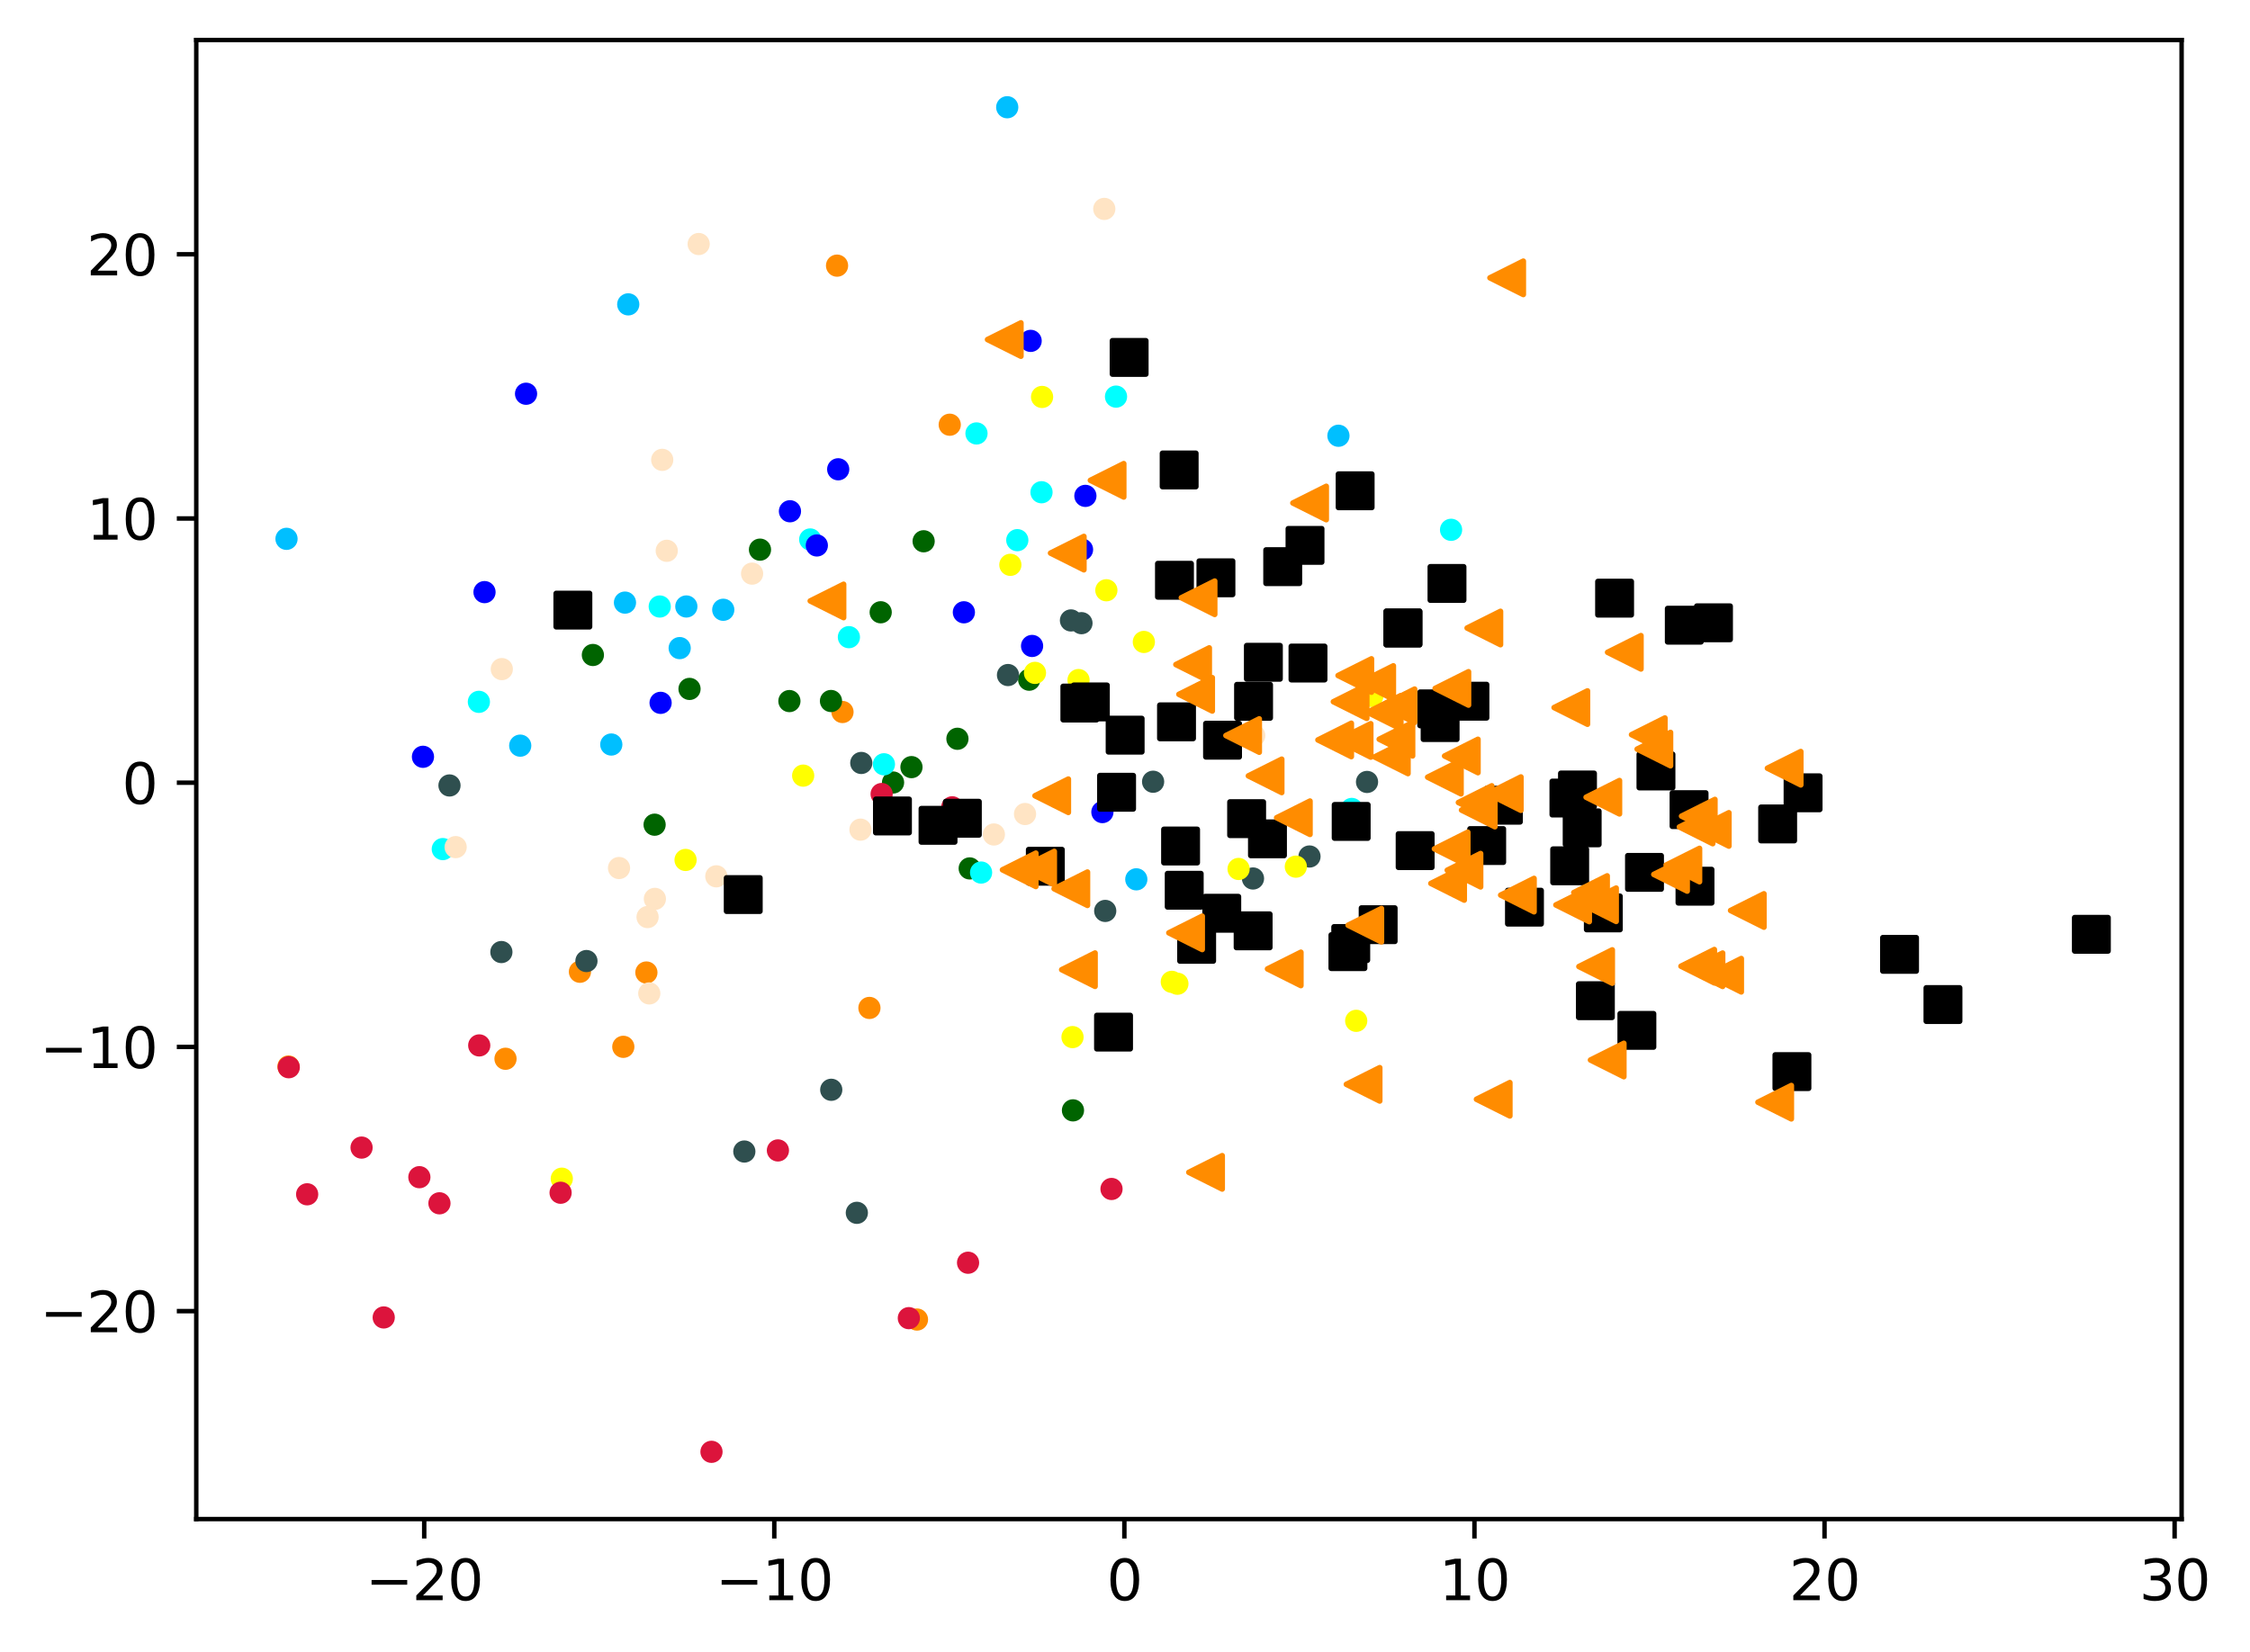 <?xml version="1.0" encoding="utf-8" standalone="no"?>
<!DOCTYPE svg PUBLIC "-//W3C//DTD SVG 1.1//EN"
  "http://www.w3.org/Graphics/SVG/1.1/DTD/svg11.dtd">
<svg xmlns:xlink="http://www.w3.org/1999/xlink" width="404.728pt" height="297.19pt" viewBox="0 0 404.728 297.19" xmlns="http://www.w3.org/2000/svg" version="1.1">
 <defs>
  <style type="text/css">*{stroke-linejoin: round; stroke-linecap: butt}</style>
 </defs>
 <g id="figure_1">
  <g id="patch_1">
   <path d="M 0 297.19 
L 404.728 297.19 
L 404.728 0 
L 0 0 
z
" style="fill: #ffffff"/>
  </g>
  <g id="axes_1">
   <g id="patch_2">
    <path d="M 35.305 273.312 
L 392.425 273.312 
L 392.425 7.2 
L 35.305 7.2 
z
" style="fill: #ffffff"/>
   </g>
   <g id="PathCollection_1">
    <defs>
     <path id="m17f681b0d2" d="M 0 1.5 
C 0.398 1.5 0.779 1.342 1.061 1.061 
C 1.342 0.779 1.5 0.398 1.5 0 
C 1.5 -0.398 1.342 -0.779 1.061 -1.061 
C 0.779 -1.342 0.398 -1.5 0 -1.5 
C -0.398 -1.5 -0.779 -1.342 -1.061 -1.061 
C -1.342 -0.779 -1.5 -0.398 -1.5 0 
C -1.5 0.398 -1.342 0.779 -1.061 1.061 
C -0.779 1.342 -0.398 1.5 0 1.5 
z
" style="stroke: #ff8c00"/>
    </defs>
    <g clip-path="url(#pf23bc4c2db)">
     <use xlink:href="#m17f681b0d2" x="164.945" y="237.415" style="fill: #ff8c00; stroke: #ff8c00"/>
     <use xlink:href="#m17f681b0d2" x="151.546" y="128.105" style="fill: #ff8c00; stroke: #ff8c00"/>
     <use xlink:href="#m17f681b0d2" x="116.272" y="174.977" style="fill: #ff8c00; stroke: #ff8c00"/>
     <use xlink:href="#m17f681b0d2" x="104.319" y="174.842" style="fill: #ff8c00; stroke: #ff8c00"/>
     <use xlink:href="#m17f681b0d2" x="156.391" y="181.35" style="fill: #ff8c00; stroke: #ff8c00"/>
     <use xlink:href="#m17f681b0d2" x="51.887" y="191.895" style="fill: #ff8c00; stroke: #ff8c00"/>
     <use xlink:href="#m17f681b0d2" x="112.12" y="188.348" style="fill: #ff8c00; stroke: #ff8c00"/>
     <use xlink:href="#m17f681b0d2" x="170.837" y="76.417" style="fill: #ff8c00; stroke: #ff8c00"/>
     <use xlink:href="#m17f681b0d2" x="90.93" y="190.498" style="fill: #ff8c00; stroke: #ff8c00"/>
     <use xlink:href="#m17f681b0d2" x="150.567" y="47.795" style="fill: #ff8c00; stroke: #ff8c00"/>
    </g>
   </g>
   <g id="PathCollection_2">
    <defs>
     <path id="mf41be2421a" d="M 0 1.5 
C 0.398 1.5 0.779 1.342 1.061 1.061 
C 1.342 0.779 1.5 0.398 1.5 0 
C 1.5 -0.398 1.342 -0.779 1.061 -1.061 
C 0.779 -1.342 0.398 -1.5 0 -1.5 
C -0.398 -1.5 -0.779 -1.342 -1.061 -1.061 
C -1.342 -0.779 -1.5 -0.398 -1.5 0 
C -1.5 0.398 -1.342 0.779 -1.061 1.061 
C -0.779 1.342 -0.398 1.5 0 1.5 
z
" style="stroke: #006400"/>
    </defs>
    <g clip-path="url(#pf23bc4c2db)">
     <use xlink:href="#mf41be2421a" x="124.03" y="123.951" style="fill: #006400; stroke: #006400"/>
     <use xlink:href="#mf41be2421a" x="117.75" y="148.381" style="fill: #006400; stroke: #006400"/>
     <use xlink:href="#mf41be2421a" x="188.477" y="154.454" style="fill: #006400; stroke: #006400"/>
     <use xlink:href="#mf41be2421a" x="193.005" y="199.779" style="fill: #006400; stroke: #006400"/>
     <use xlink:href="#mf41be2421a" x="174.43" y="156.248" style="fill: #006400; stroke: #006400"/>
     <use xlink:href="#mf41be2421a" x="149.477" y="126.126" style="fill: #006400; stroke: #006400"/>
     <use xlink:href="#mf41be2421a" x="160.641" y="140.791" style="fill: #006400; stroke: #006400"/>
     <use xlink:href="#mf41be2421a" x="166.143" y="97.387" style="fill: #006400; stroke: #006400"/>
     <use xlink:href="#mf41be2421a" x="163.954" y="138.023" style="fill: #006400; stroke: #006400"/>
     <use xlink:href="#mf41be2421a" x="136.706" y="98.894" style="fill: #006400; stroke: #006400"/>
     <use xlink:href="#mf41be2421a" x="185.127" y="122.293" style="fill: #006400; stroke: #006400"/>
     <use xlink:href="#mf41be2421a" x="141.997" y="126.139" style="fill: #006400; stroke: #006400"/>
     <use xlink:href="#mf41be2421a" x="172.221" y="132.922" style="fill: #006400; stroke: #006400"/>
     <use xlink:href="#mf41be2421a" x="106.648" y="117.847" style="fill: #006400; stroke: #006400"/>
     <use xlink:href="#mf41be2421a" x="158.419" y="110.161" style="fill: #006400; stroke: #006400"/>
    </g>
   </g>
   <g id="PathCollection_3">
    <defs>
     <path id="m9c2736afeb" d="M 0 1.5 
C 0.398 1.5 0.779 1.342 1.061 1.061 
C 1.342 0.779 1.5 0.398 1.5 0 
C 1.5 -0.398 1.342 -0.779 1.061 -1.061 
C 0.779 -1.342 0.398 -1.5 0 -1.5 
C -0.398 -1.5 -0.779 -1.342 -1.061 -1.061 
C -1.342 -0.779 -1.5 -0.398 -1.5 0 
C -1.5 0.398 -1.342 0.779 -1.061 1.061 
C -0.779 1.342 -0.398 1.5 0 1.5 
z
" style="stroke: #2f4f4f"/>
    </defs>
    <g clip-path="url(#pf23bc4c2db)">
     <use xlink:href="#m9c2736afeb" x="192.644" y="111.629" style="fill: #2f4f4f; stroke: #2f4f4f"/>
     <use xlink:href="#m9c2736afeb" x="105.488" y="172.914" style="fill: #2f4f4f; stroke: #2f4f4f"/>
     <use xlink:href="#m9c2736afeb" x="80.853" y="141.323" style="fill: #2f4f4f; stroke: #2f4f4f"/>
     <use xlink:href="#m9c2736afeb" x="217.922" y="102.775" style="fill: #2f4f4f; stroke: #2f4f4f"/>
     <use xlink:href="#m9c2736afeb" x="207.42" y="140.652" style="fill: #2f4f4f; stroke: #2f4f4f"/>
     <use xlink:href="#m9c2736afeb" x="225.386" y="158.061" style="fill: #2f4f4f; stroke: #2f4f4f"/>
     <use xlink:href="#m9c2736afeb" x="212.778" y="131.062" style="fill: #2f4f4f; stroke: #2f4f4f"/>
     <use xlink:href="#m9c2736afeb" x="181.317" y="121.456" style="fill: #2f4f4f; stroke: #2f4f4f"/>
     <use xlink:href="#m9c2736afeb" x="235.551" y="154.104" style="fill: #2f4f4f; stroke: #2f4f4f"/>
     <use xlink:href="#m9c2736afeb" x="154.927" y="137.273" style="fill: #2f4f4f; stroke: #2f4f4f"/>
     <use xlink:href="#m9c2736afeb" x="90.187" y="171.295" style="fill: #2f4f4f; stroke: #2f4f4f"/>
     <use xlink:href="#m9c2736afeb" x="133.889" y="207.185" style="fill: #2f4f4f; stroke: #2f4f4f"/>
     <use xlink:href="#m9c2736afeb" x="194.533" y="112.122" style="fill: #2f4f4f; stroke: #2f4f4f"/>
     <use xlink:href="#m9c2736afeb" x="154.128" y="218.214" style="fill: #2f4f4f; stroke: #2f4f4f"/>
     <use xlink:href="#m9c2736afeb" x="198.805" y="163.896" style="fill: #2f4f4f; stroke: #2f4f4f"/>
     <use xlink:href="#m9c2736afeb" x="159.354" y="146.258" style="fill: #2f4f4f; stroke: #2f4f4f"/>
     <use xlink:href="#m9c2736afeb" x="149.524" y="196.077" style="fill: #2f4f4f; stroke: #2f4f4f"/>
     <use xlink:href="#m9c2736afeb" x="245.9" y="140.689" style="fill: #2f4f4f; stroke: #2f4f4f"/>
    </g>
   </g>
   <g id="PathCollection_4">
    <defs>
     <path id="m1077d7a49b" d="M 0 1.5 
C 0.398 1.5 0.779 1.342 1.061 1.061 
C 1.342 0.779 1.5 0.398 1.5 0 
C 1.5 -0.398 1.342 -0.779 1.061 -1.061 
C 0.779 -1.342 0.398 -1.5 0 -1.5 
C -0.398 -1.5 -0.779 -1.342 -1.061 -1.061 
C -1.342 -0.779 -1.5 -0.398 -1.5 0 
C -1.5 0.398 -1.342 0.779 -1.061 1.061 
C -0.779 1.342 -0.398 1.5 0 1.5 
z
" style="stroke: #00bfff"/>
    </defs>
    <g clip-path="url(#pf23bc4c2db)">
     <use xlink:href="#m1077d7a49b" x="123.458" y="109.119" style="fill: #00bfff; stroke: #00bfff"/>
     <use xlink:href="#m1077d7a49b" x="240.757" y="78.401" style="fill: #00bfff; stroke: #00bfff"/>
     <use xlink:href="#m1077d7a49b" x="130.099" y="109.712" style="fill: #00bfff; stroke: #00bfff"/>
     <use xlink:href="#m1077d7a49b" x="112.419" y="108.422" style="fill: #00bfff; stroke: #00bfff"/>
     <use xlink:href="#m1077d7a49b" x="113.008" y="54.761" style="fill: #00bfff; stroke: #00bfff"/>
     <use xlink:href="#m1077d7a49b" x="122.26" y="116.609" style="fill: #00bfff; stroke: #00bfff"/>
     <use xlink:href="#m1077d7a49b" x="204.398" y="158.21" style="fill: #00bfff; stroke: #00bfff"/>
     <use xlink:href="#m1077d7a49b" x="212.715" y="152.329" style="fill: #00bfff; stroke: #00bfff"/>
     <use xlink:href="#m1077d7a49b" x="181.179" y="19.296" style="fill: #00bfff; stroke: #00bfff"/>
     <use xlink:href="#m1077d7a49b" x="93.577" y="134.16" style="fill: #00bfff; stroke: #00bfff"/>
     <use xlink:href="#m1077d7a49b" x="109.959" y="133.957" style="fill: #00bfff; stroke: #00bfff"/>
     <use xlink:href="#m1077d7a49b" x="51.537" y="96.949" style="fill: #00bfff; stroke: #00bfff"/>
    </g>
   </g>
   <g id="PathCollection_5">
    <defs>
     <path id="mec317801ac" d="M 0 1.5 
C 0.398 1.5 0.779 1.342 1.061 1.061 
C 1.342 0.779 1.5 0.398 1.5 0 
C 1.5 -0.398 1.342 -0.779 1.061 -1.061 
C 0.779 -1.342 0.398 -1.5 0 -1.5 
C -0.398 -1.5 -0.779 -1.342 -1.061 -1.061 
C -1.342 -0.779 -1.5 -0.398 -1.5 0 
C -1.5 0.398 -1.342 0.779 -1.061 1.061 
C -0.779 1.342 -0.398 1.5 0 1.5 
z
" style="stroke: #ffff00"/>
    </defs>
    <g clip-path="url(#pf23bc4c2db)">
     <use xlink:href="#mec317801ac" x="211.79" y="176.995" style="fill: #ffff00; stroke: #ffff00"/>
     <use xlink:href="#mec317801ac" x="186.17" y="121.066" style="fill: #ffff00; stroke: #ffff00"/>
     <use xlink:href="#mec317801ac" x="187.448" y="71.419" style="fill: #ffff00; stroke: #ffff00"/>
     <use xlink:href="#mec317801ac" x="210.782" y="176.656" style="fill: #ffff00; stroke: #ffff00"/>
     <use xlink:href="#mec317801ac" x="181.742" y="101.626" style="fill: #ffff00; stroke: #ffff00"/>
     <use xlink:href="#mec317801ac" x="144.473" y="139.553" style="fill: #ffff00; stroke: #ffff00"/>
     <use xlink:href="#mec317801ac" x="194.006" y="122.358" style="fill: #ffff00; stroke: #ffff00"/>
     <use xlink:href="#mec317801ac" x="123.319" y="154.725" style="fill: #ffff00; stroke: #ffff00"/>
     <use xlink:href="#mec317801ac" x="246.857" y="125.226" style="fill: #ffff00; stroke: #ffff00"/>
     <use xlink:href="#mec317801ac" x="233.095" y="155.931" style="fill: #ffff00; stroke: #ffff00"/>
     <use xlink:href="#mec317801ac" x="243.954" y="183.67" style="fill: #ffff00; stroke: #ffff00"/>
     <use xlink:href="#mec317801ac" x="101.055" y="212.072" style="fill: #ffff00; stroke: #ffff00"/>
     <use xlink:href="#mec317801ac" x="222.795" y="156.346" style="fill: #ffff00; stroke: #ffff00"/>
     <use xlink:href="#mec317801ac" x="199.012" y="106.202" style="fill: #ffff00; stroke: #ffff00"/>
     <use xlink:href="#mec317801ac" x="192.923" y="186.598" style="fill: #ffff00; stroke: #ffff00"/>
     <use xlink:href="#mec317801ac" x="205.755" y="115.501" style="fill: #ffff00; stroke: #ffff00"/>
    </g>
   </g>
   <g id="PathCollection_6">
    <defs>
     <path id="m2c072f5071" d="M 0 1.5 
C 0.398 1.5 0.779 1.342 1.061 1.061 
C 1.342 0.779 1.5 0.398 1.5 0 
C 1.5 -0.398 1.342 -0.779 1.061 -1.061 
C 0.779 -1.342 0.398 -1.5 0 -1.5 
C -0.398 -1.5 -0.779 -1.342 -1.061 -1.061 
C -1.342 -0.779 -1.5 -0.398 -1.5 0 
C -1.5 0.398 -1.342 0.779 -1.061 1.061 
C -0.779 1.342 -0.398 1.5 0 1.5 
z
" style="stroke: #00ffff"/>
    </defs>
    <g clip-path="url(#pf23bc4c2db)">
     <use xlink:href="#m2c072f5071" x="158.999" y="137.511" style="fill: #00ffff; stroke: #00ffff"/>
     <use xlink:href="#m2c072f5071" x="152.699" y="114.639" style="fill: #00ffff; stroke: #00ffff"/>
     <use xlink:href="#m2c072f5071" x="182.991" y="97.187" style="fill: #00ffff; stroke: #00ffff"/>
     <use xlink:href="#m2c072f5071" x="243.149" y="145.546" style="fill: #00ffff; stroke: #00ffff"/>
     <use xlink:href="#m2c072f5071" x="200.748" y="71.359" style="fill: #00ffff; stroke: #00ffff"/>
     <use xlink:href="#m2c072f5071" x="261.016" y="95.325" style="fill: #00ffff; stroke: #00ffff"/>
     <use xlink:href="#m2c072f5071" x="175.65" y="77.986" style="fill: #00ffff; stroke: #00ffff"/>
     <use xlink:href="#m2c072f5071" x="118.673" y="109.125" style="fill: #00ffff; stroke: #00ffff"/>
     <use xlink:href="#m2c072f5071" x="86.141" y="126.278" style="fill: #00ffff; stroke: #00ffff"/>
     <use xlink:href="#m2c072f5071" x="145.74" y="97.063" style="fill: #00ffff; stroke: #00ffff"/>
     <use xlink:href="#m2c072f5071" x="79.651" y="152.771" style="fill: #00ffff; stroke: #00ffff"/>
     <use xlink:href="#m2c072f5071" x="187.345" y="88.566" style="fill: #00ffff; stroke: #00ffff"/>
     <use xlink:href="#m2c072f5071" x="176.475" y="156.99" style="fill: #00ffff; stroke: #00ffff"/>
    </g>
   </g>
   <g id="PathCollection_7">
    <defs>
     <path id="m5f2d66d6b1" d="M 0 1.5 
C 0.398 1.5 0.779 1.342 1.061 1.061 
C 1.342 0.779 1.5 0.398 1.5 0 
C 1.5 -0.398 1.342 -0.779 1.061 -1.061 
C 0.779 -1.342 0.398 -1.5 0 -1.5 
C -0.398 -1.5 -0.779 -1.342 -1.061 -1.061 
C -1.342 -0.779 -1.5 -0.398 -1.5 0 
C -1.5 0.398 -1.342 0.779 -1.061 1.061 
C -0.779 1.342 -0.398 1.5 0 1.5 
z
" style="stroke: #0000ff"/>
    </defs>
    <g clip-path="url(#pf23bc4c2db)">
     <use xlink:href="#m5f2d66d6b1" x="195.238" y="89.22" style="fill: #0000ff; stroke: #0000ff"/>
     <use xlink:href="#m5f2d66d6b1" x="118.828" y="126.457" style="fill: #0000ff; stroke: #0000ff"/>
     <use xlink:href="#m5f2d66d6b1" x="142.096" y="91.988" style="fill: #0000ff; stroke: #0000ff"/>
     <use xlink:href="#m5f2d66d6b1" x="185.391" y="61.332" style="fill: #0000ff; stroke: #0000ff"/>
     <use xlink:href="#m5f2d66d6b1" x="76.082" y="136.165" style="fill: #0000ff; stroke: #0000ff"/>
     <use xlink:href="#m5f2d66d6b1" x="194.635" y="98.884" style="fill: #0000ff; stroke: #0000ff"/>
     <use xlink:href="#m5f2d66d6b1" x="198.297" y="146.113" style="fill: #0000ff; stroke: #0000ff"/>
     <use xlink:href="#m5f2d66d6b1" x="87.154" y="106.536" style="fill: #0000ff; stroke: #0000ff"/>
     <use xlink:href="#m5f2d66d6b1" x="146.931" y="98.139" style="fill: #0000ff; stroke: #0000ff"/>
     <use xlink:href="#m5f2d66d6b1" x="173.381" y="110.165" style="fill: #0000ff; stroke: #0000ff"/>
     <use xlink:href="#m5f2d66d6b1" x="150.775" y="84.435" style="fill: #0000ff; stroke: #0000ff"/>
     <use xlink:href="#m5f2d66d6b1" x="94.626" y="70.844" style="fill: #0000ff; stroke: #0000ff"/>
     <use xlink:href="#m5f2d66d6b1" x="185.649" y="116.223" style="fill: #0000ff; stroke: #0000ff"/>
    </g>
   </g>
   <g id="PathCollection_8">
    <defs>
     <path id="med001983d7" d="M 0 1.5 
C 0.398 1.5 0.779 1.342 1.061 1.061 
C 1.342 0.779 1.5 0.398 1.5 0 
C 1.5 -0.398 1.342 -0.779 1.061 -1.061 
C 0.779 -1.342 0.398 -1.5 0 -1.5 
C -0.398 -1.5 -0.779 -1.342 -1.061 -1.061 
C -1.342 -0.779 -1.5 -0.398 -1.5 0 
C -1.5 0.398 -1.342 0.779 -1.061 1.061 
C -0.779 1.342 -0.398 1.5 0 1.5 
z
" style="stroke: #dc143c"/>
    </defs>
    <g clip-path="url(#pf23bc4c2db)">
     <use xlink:href="#med001983d7" x="86.203" y="188.094" style="fill: #dc143c; stroke: #dc143c"/>
     <use xlink:href="#med001983d7" x="163.48" y="237.165" style="fill: #dc143c; stroke: #dc143c"/>
     <use xlink:href="#med001983d7" x="75.435" y="211.802" style="fill: #dc143c; stroke: #dc143c"/>
     <use xlink:href="#med001983d7" x="139.931" y="206.988" style="fill: #dc143c; stroke: #dc143c"/>
     <use xlink:href="#med001983d7" x="65.039" y="206.477" style="fill: #dc143c; stroke: #dc143c"/>
     <use xlink:href="#med001983d7" x="69.023" y="237.038" style="fill: #dc143c; stroke: #dc143c"/>
     <use xlink:href="#med001983d7" x="171.287" y="145.252" style="fill: #dc143c; stroke: #dc143c"/>
     <use xlink:href="#med001983d7" x="55.25" y="214.881" style="fill: #dc143c; stroke: #dc143c"/>
     <use xlink:href="#med001983d7" x="174.133" y="227.194" style="fill: #dc143c; stroke: #dc143c"/>
     <use xlink:href="#med001983d7" x="127.982" y="261.216" style="fill: #dc143c; stroke: #dc143c"/>
     <use xlink:href="#med001983d7" x="51.943" y="192.02" style="fill: #dc143c; stroke: #dc143c"/>
     <use xlink:href="#med001983d7" x="158.588" y="142.863" style="fill: #dc143c; stroke: #dc143c"/>
     <use xlink:href="#med001983d7" x="79.048" y="216.501" style="fill: #dc143c; stroke: #dc143c"/>
     <use xlink:href="#med001983d7" x="199.937" y="213.923" style="fill: #dc143c; stroke: #dc143c"/>
     <use xlink:href="#med001983d7" x="100.839" y="214.601" style="fill: #dc143c; stroke: #dc143c"/>
    </g>
   </g>
   <g id="PathCollection_9">
    <defs>
     <path id="m8aa6c97546" d="M 0 1.5 
C 0.398 1.5 0.779 1.342 1.061 1.061 
C 1.342 0.779 1.5 0.398 1.5 0 
C 1.5 -0.398 1.342 -0.779 1.061 -1.061 
C 0.779 -1.342 0.398 -1.5 0 -1.5 
C -0.398 -1.5 -0.779 -1.342 -1.061 -1.061 
C -1.342 -0.779 -1.5 -0.398 -1.5 0 
C -1.5 0.398 -1.342 0.779 -1.061 1.061 
C -0.779 1.342 -0.398 1.5 0 1.5 
z
" style="stroke: #ffe4c4"/>
    </defs>
    <g clip-path="url(#pf23bc4c2db)">
     <use xlink:href="#m8aa6c97546" x="154.779" y="149.271" style="fill: #ffe4c4; stroke: #ffe4c4"/>
     <use xlink:href="#m8aa6c97546" x="225.61" y="132.34" style="fill: #ffe4c4; stroke: #ffe4c4"/>
     <use xlink:href="#m8aa6c97546" x="198.637" y="37.587" style="fill: #ffe4c4; stroke: #ffe4c4"/>
     <use xlink:href="#m8aa6c97546" x="90.263" y="120.385" style="fill: #ffe4c4; stroke: #ffe4c4"/>
     <use xlink:href="#m8aa6c97546" x="184.382" y="146.46" style="fill: #ffe4c4; stroke: #ffe4c4"/>
     <use xlink:href="#m8aa6c97546" x="135.284" y="103.208" style="fill: #ffe4c4; stroke: #ffe4c4"/>
     <use xlink:href="#m8aa6c97546" x="119.932" y="99.101" style="fill: #ffe4c4; stroke: #ffe4c4"/>
     <use xlink:href="#m8aa6c97546" x="116.483" y="165.001" style="fill: #ffe4c4; stroke: #ffe4c4"/>
     <use xlink:href="#m8aa6c97546" x="128.849" y="157.669" style="fill: #ffe4c4; stroke: #ffe4c4"/>
     <use xlink:href="#m8aa6c97546" x="111.35" y="156.176" style="fill: #ffe4c4; stroke: #ffe4c4"/>
     <use xlink:href="#m8aa6c97546" x="178.777" y="150.142" style="fill: #ffe4c4; stroke: #ffe4c4"/>
     <use xlink:href="#m8aa6c97546" x="117.799" y="161.73" style="fill: #ffe4c4; stroke: #ffe4c4"/>
     <use xlink:href="#m8aa6c97546" x="81.961" y="152.417" style="fill: #ffe4c4; stroke: #ffe4c4"/>
     <use xlink:href="#m8aa6c97546" x="125.677" y="43.906" style="fill: #ffe4c4; stroke: #ffe4c4"/>
     <use xlink:href="#m8aa6c97546" x="116.791" y="178.737" style="fill: #ffe4c4; stroke: #ffe4c4"/>
     <use xlink:href="#m8aa6c97546" x="119.119" y="82.737" style="fill: #ffe4c4; stroke: #ffe4c4"/>
    </g>
   </g>
   <g id="PathCollection_10">
    <defs>
     <path id="mfac49daa71" d="M -3 3 
L 3 3 
L 3 -3 
L -3 -3 
z
" style="stroke: #000000"/>
    </defs>
    <g clip-path="url(#pf23bc4c2db)">
     <use xlink:href="#mfac49daa71" x="258.435" y="127.542" style="stroke: #000000"/>
     <use xlink:href="#mfac49daa71" x="264.41" y="126.161" style="stroke: #000000"/>
     <use xlink:href="#mfac49daa71" x="324.335" y="142.644" style="stroke: #000000"/>
     <use xlink:href="#mfac49daa71" x="230.734" y="101.955" style="stroke: #000000"/>
     <use xlink:href="#mfac49daa71" x="252.356" y="112.991" style="stroke: #000000"/>
     <use xlink:href="#mfac49daa71" x="294.441" y="185.387" style="stroke: #000000"/>
     <use xlink:href="#mfac49daa71" x="283.757" y="142.136" style="stroke: #000000"/>
     <use xlink:href="#mfac49daa71" x="341.688" y="171.708" style="stroke: #000000"/>
     <use xlink:href="#mfac49daa71" x="133.693" y="160.951" style="stroke: #000000"/>
     <use xlink:href="#mfac49daa71" x="212.106" y="84.554" style="stroke: #000000"/>
     <use xlink:href="#mfac49daa71" x="270.43" y="144.876" style="stroke: #000000"/>
     <use xlink:href="#mfac49daa71" x="304.894" y="159.444" style="stroke: #000000"/>
     <use xlink:href="#mfac49daa71" x="252.356" y="112.991" style="stroke: #000000"/>
     <use xlink:href="#mfac49daa71" x="160.532" y="146.811" style="stroke: #000000"/>
     <use xlink:href="#mfac49daa71" x="284.599" y="148.945" style="stroke: #000000"/>
     <use xlink:href="#mfac49daa71" x="274.219" y="163.22" style="stroke: #000000"/>
     <use xlink:href="#mfac49daa71" x="212.362" y="152.218" style="stroke: #000000"/>
     <use xlink:href="#mfac49daa71" x="194.244" y="126.495" style="stroke: #000000"/>
     <use xlink:href="#mfac49daa71" x="259.048" y="130.009" style="stroke: #000000"/>
     <use xlink:href="#mfac49daa71" x="295.811" y="156.957" style="stroke: #000000"/>
     <use xlink:href="#mfac49daa71" x="290.432" y="107.623" style="stroke: #000000"/>
     <use xlink:href="#mfac49daa71" x="219.77" y="164.317" style="stroke: #000000"/>
     <use xlink:href="#mfac49daa71" x="247.901" y="166.371" style="stroke: #000000"/>
     <use xlink:href="#mfac49daa71" x="227.255" y="119.16" style="stroke: #000000"/>
     <use xlink:href="#mfac49daa71" x="211.262" y="104.4" style="stroke: #000000"/>
     <use xlink:href="#mfac49daa71" x="260.283" y="104.979" style="stroke: #000000"/>
     <use xlink:href="#mfac49daa71" x="267.422" y="152.134" style="stroke: #000000"/>
     <use xlink:href="#mfac49daa71" x="224.242" y="147.294" style="stroke: #000000"/>
     <use xlink:href="#mfac49daa71" x="243.049" y="147.793" style="stroke: #000000"/>
     <use xlink:href="#mfac49daa71" x="376.192" y="168.102" style="stroke: #000000"/>
     <use xlink:href="#mfac49daa71" x="243.761" y="88.303" style="stroke: #000000"/>
     <use xlink:href="#mfac49daa71" x="200.302" y="185.699" style="stroke: #000000"/>
     <use xlink:href="#mfac49daa71" x="213.016" y="160.176" style="stroke: #000000"/>
     <use xlink:href="#mfac49daa71" x="196.133" y="126.294" style="stroke: #000000"/>
     <use xlink:href="#mfac49daa71" x="227.991" y="150.927" style="stroke: #000000"/>
     <use xlink:href="#mfac49daa71" x="303.827" y="145.669" style="stroke: #000000"/>
     <use xlink:href="#mfac49daa71" x="235.279" y="119.295" style="stroke: #000000"/>
     <use xlink:href="#mfac49daa71" x="219.91" y="133.178" style="stroke: #000000"/>
     <use xlink:href="#mfac49daa71" x="200.849" y="142.545" style="stroke: #000000"/>
     <use xlink:href="#mfac49daa71" x="297.871" y="138.713" style="stroke: #000000"/>
     <use xlink:href="#mfac49daa71" x="203.107" y="64.308" style="stroke: #000000"/>
     <use xlink:href="#mfac49daa71" x="168.732" y="148.493" style="stroke: #000000"/>
     <use xlink:href="#mfac49daa71" x="349.498" y="180.739" style="stroke: #000000"/>
     <use xlink:href="#mfac49daa71" x="225.49" y="126.182" style="stroke: #000000"/>
     <use xlink:href="#mfac49daa71" x="308.219" y="112.056" style="stroke: #000000"/>
     <use xlink:href="#mfac49daa71" x="254.555" y="153.045" style="stroke: #000000"/>
     <use xlink:href="#mfac49daa71" x="103.047" y="109.771" style="stroke: #000000"/>
     <use xlink:href="#mfac49daa71" x="211.631" y="129.873" style="stroke: #000000"/>
     <use xlink:href="#mfac49daa71" x="319.763" y="148.246" style="stroke: #000000"/>
     <use xlink:href="#mfac49daa71" x="202.39" y="132.273" style="stroke: #000000"/>
     <use xlink:href="#mfac49daa71" x="215.25" y="169.908" style="stroke: #000000"/>
     <use xlink:href="#mfac49daa71" x="218.72" y="103.958" style="stroke: #000000"/>
     <use xlink:href="#mfac49daa71" x="173.106" y="147.221" style="stroke: #000000"/>
     <use xlink:href="#mfac49daa71" x="225.412" y="167.479" style="stroke: #000000"/>
     <use xlink:href="#mfac49daa71" x="302.971" y="112.485" style="stroke: #000000"/>
     <use xlink:href="#mfac49daa71" x="242.463" y="171.219" style="stroke: #000000"/>
     <use xlink:href="#mfac49daa71" x="234.745" y="98.126" style="stroke: #000000"/>
     <use xlink:href="#mfac49daa71" x="282.218" y="143.589" style="stroke: #000000"/>
     <use xlink:href="#mfac49daa71" x="286.974" y="180.053" style="stroke: #000000"/>
     <use xlink:href="#mfac49daa71" x="322.329" y="192.807" style="stroke: #000000"/>
     <use xlink:href="#mfac49daa71" x="188.034" y="155.858" style="stroke: #000000"/>
     <use xlink:href="#mfac49daa71" x="282.352" y="155.779" style="stroke: #000000"/>
     <use xlink:href="#mfac49daa71" x="288.405" y="164.252" style="stroke: #000000"/>
     <use xlink:href="#mfac49daa71" x="242.969" y="169.762" style="stroke: #000000"/>
    </g>
   </g>
   <g id="PathCollection_11">
    <defs>
     <path id="md6d8dbf2a6" d="M -3 -0 
L 3 3 
L 3 -3 
z
" style="stroke: #ff8c00"/>
    </defs>
    <g clip-path="url(#pf23bc4c2db)">
     <use xlink:href="#md6d8dbf2a6" x="148.747" y="108.124" style="fill: #ff8c00; stroke: #ff8c00"/>
     <use xlink:href="#md6d8dbf2a6" x="250.265" y="136.185" style="fill: #ff8c00; stroke: #ff8c00"/>
     <use xlink:href="#md6d8dbf2a6" x="215.502" y="107.55" style="fill: #ff8c00; stroke: #ff8c00"/>
     <use xlink:href="#md6d8dbf2a6" x="240.074" y="133.13" style="fill: #ff8c00; stroke: #ff8c00"/>
     <use xlink:href="#md6d8dbf2a6" x="243.697" y="121.541" style="fill: #ff8c00; stroke: #ff8c00"/>
     <use xlink:href="#md6d8dbf2a6" x="191.972" y="99.515" style="fill: #ff8c00; stroke: #ff8c00"/>
     <use xlink:href="#md6d8dbf2a6" x="213.254" y="167.838" style="fill: #ff8c00; stroke: #ff8c00"/>
     <use xlink:href="#md6d8dbf2a6" x="289.098" y="190.719" style="fill: #ff8c00; stroke: #ff8c00"/>
     <use xlink:href="#md6d8dbf2a6" x="314.298" y="163.816" style="fill: #ff8c00; stroke: #ff8c00"/>
     <use xlink:href="#md6d8dbf2a6" x="282.875" y="162.819" style="fill: #ff8c00; stroke: #ff8c00"/>
     <use xlink:href="#md6d8dbf2a6" x="268.591" y="197.781" style="fill: #ff8c00; stroke: #ff8c00"/>
     <use xlink:href="#md6d8dbf2a6" x="186.644" y="156.187" style="fill: #ff8c00; stroke: #ff8c00"/>
     <use xlink:href="#md6d8dbf2a6" x="248.984" y="128.149" style="fill: #ff8c00; stroke: #ff8c00"/>
     <use xlink:href="#md6d8dbf2a6" x="215.063" y="124.926" style="fill: #ff8c00; stroke: #ff8c00"/>
     <use xlink:href="#md6d8dbf2a6" x="287.014" y="173.902" style="fill: #ff8c00; stroke: #ff8c00"/>
     <use xlink:href="#md6d8dbf2a6" x="260.388" y="158.948" style="fill: #ff8c00; stroke: #ff8c00"/>
     <use xlink:href="#md6d8dbf2a6" x="262.856" y="136.017" style="fill: #ff8c00; stroke: #ff8c00"/>
     <use xlink:href="#md6d8dbf2a6" x="216.849" y="210.929" style="fill: #ff8c00; stroke: #ff8c00"/>
     <use xlink:href="#md6d8dbf2a6" x="266.909" y="112.994" style="fill: #ff8c00; stroke: #ff8c00"/>
     <use xlink:href="#md6d8dbf2a6" x="292.175" y="117.363" style="fill: #ff8c00; stroke: #ff8c00"/>
     <use xlink:href="#md6d8dbf2a6" x="231.003" y="174.329" style="fill: #ff8c00; stroke: #ff8c00"/>
     <use xlink:href="#md6d8dbf2a6" x="214.521" y="119.568" style="fill: #ff8c00; stroke: #ff8c00"/>
     <use xlink:href="#md6d8dbf2a6" x="199.139" y="86.419" style="fill: #ff8c00; stroke: #ff8c00"/>
     <use xlink:href="#md6d8dbf2a6" x="296.482" y="132.181" style="fill: #ff8c00; stroke: #ff8c00"/>
     <use xlink:href="#md6d8dbf2a6" x="261.156" y="123.861" style="fill: #ff8c00; stroke: #ff8c00"/>
     <use xlink:href="#md6d8dbf2a6" x="247.634" y="122.798" style="fill: #ff8c00; stroke: #ff8c00"/>
     <use xlink:href="#md6d8dbf2a6" x="192.614" y="159.901" style="fill: #ff8c00; stroke: #ff8c00"/>
     <use xlink:href="#md6d8dbf2a6" x="263.332" y="156.572" style="fill: #ff8c00; stroke: #ff8c00"/>
     <use xlink:href="#md6d8dbf2a6" x="265.899" y="145.75" style="fill: #ff8c00; stroke: #ff8c00"/>
     <use xlink:href="#md6d8dbf2a6" x="305.477" y="146.839" style="fill: #ff8c00; stroke: #ff8c00"/>
     <use xlink:href="#md6d8dbf2a6" x="286.097" y="160.587" style="fill: #ff8c00; stroke: #ff8c00"/>
     <use xlink:href="#md6d8dbf2a6" x="320.925" y="138.218" style="fill: #ff8c00; stroke: #ff8c00"/>
     <use xlink:href="#md6d8dbf2a6" x="306.864" y="174.48" style="fill: #ff8c00; stroke: #ff8c00"/>
     <use xlink:href="#md6d8dbf2a6" x="243.57" y="133.214" style="fill: #ff8c00; stroke: #ff8c00"/>
     <use xlink:href="#md6d8dbf2a6" x="265.341" y="144.387" style="fill: #ff8c00; stroke: #ff8c00"/>
     <use xlink:href="#md6d8dbf2a6" x="259.807" y="139.831" style="fill: #ff8c00; stroke: #ff8c00"/>
     <use xlink:href="#md6d8dbf2a6" x="271.013" y="49.988" style="fill: #ff8c00; stroke: #ff8c00"/>
     <use xlink:href="#md6d8dbf2a6" x="297.492" y="134.78" style="fill: #ff8c00; stroke: #ff8c00"/>
     <use xlink:href="#md6d8dbf2a6" x="227.559" y="139.597" style="fill: #ff8c00; stroke: #ff8c00"/>
     <use xlink:href="#md6d8dbf2a6" x="307.992" y="149.231" style="fill: #ff8c00; stroke: #ff8c00"/>
     <use xlink:href="#md6d8dbf2a6" x="223.517" y="132.34" style="fill: #ff8c00; stroke: #ff8c00"/>
     <use xlink:href="#md6d8dbf2a6" x="270.583" y="142.793" style="fill: #ff8c00; stroke: #ff8c00"/>
     <use xlink:href="#md6d8dbf2a6" x="245.187" y="195.095" style="fill: #ff8c00; stroke: #ff8c00"/>
     <use xlink:href="#md6d8dbf2a6" x="300.489" y="157.326" style="fill: #ff8c00; stroke: #ff8c00"/>
     <use xlink:href="#md6d8dbf2a6" x="282.554" y="127.306" style="fill: #ff8c00; stroke: #ff8c00"/>
     <use xlink:href="#md6d8dbf2a6" x="305.376" y="173.842" style="fill: #ff8c00; stroke: #ff8c00"/>
     <use xlink:href="#md6d8dbf2a6" x="251.096" y="133.004" style="fill: #ff8c00; stroke: #ff8c00"/>
     <use xlink:href="#md6d8dbf2a6" x="242.852" y="126.256" style="fill: #ff8c00; stroke: #ff8c00"/>
     <use xlink:href="#md6d8dbf2a6" x="235.566" y="90.501" style="fill: #ff8c00; stroke: #ff8c00"/>
     <use xlink:href="#md6d8dbf2a6" x="183.327" y="156.499" style="fill: #ff8c00; stroke: #ff8c00"/>
     <use xlink:href="#md6d8dbf2a6" x="319.224" y="198.309" style="fill: #ff8c00; stroke: #ff8c00"/>
     <use xlink:href="#md6d8dbf2a6" x="310.22" y="175.464" style="fill: #ff8c00; stroke: #ff8c00"/>
     <use xlink:href="#md6d8dbf2a6" x="193.978" y="174.468" style="fill: #ff8c00; stroke: #ff8c00"/>
     <use xlink:href="#md6d8dbf2a6" x="180.641" y="61.091" style="fill: #ff8c00; stroke: #ff8c00"/>
     <use xlink:href="#md6d8dbf2a6" x="245.495" y="166.467" style="fill: #ff8c00; stroke: #ff8c00"/>
     <use xlink:href="#md6d8dbf2a6" x="288.311" y="143.439" style="fill: #ff8c00; stroke: #ff8c00"/>
     <use xlink:href="#md6d8dbf2a6" x="189.175" y="143.173" style="fill: #ff8c00; stroke: #ff8c00"/>
     <use xlink:href="#md6d8dbf2a6" x="302.708" y="155.642" style="fill: #ff8c00; stroke: #ff8c00"/>
     <use xlink:href="#md6d8dbf2a6" x="287.714" y="162.784" style="fill: #ff8c00; stroke: #ff8c00"/>
     <use xlink:href="#md6d8dbf2a6" x="232.64" y="147.13" style="fill: #ff8c00; stroke: #ff8c00"/>
     <use xlink:href="#md6d8dbf2a6" x="251.46" y="126.985" style="fill: #ff8c00; stroke: #ff8c00"/>
     <use xlink:href="#md6d8dbf2a6" x="305.084" y="148.793" style="fill: #ff8c00; stroke: #ff8c00"/>
     <use xlink:href="#md6d8dbf2a6" x="261.026" y="152.731" style="fill: #ff8c00; stroke: #ff8c00"/>
     <use xlink:href="#md6d8dbf2a6" x="272.942" y="161.047" style="fill: #ff8c00; stroke: #ff8c00"/>
    </g>
   </g>
   <g id="matplotlib.axis_1">
    <g id="xtick_1">
     <g id="line2d_1">
      <defs>
       <path id="mc417c3f640" d="M 0 0 
L 0 3.5 
" style="stroke: #000000; stroke-width: 0.8"/>
      </defs>
      <g>
       <use xlink:href="#mc417c3f640" x="76.307" y="273.312" style="stroke: #000000; stroke-width: 0.8"/>
      </g>
     </g>
     <g id="text_1">
      <!-- −20 -->
      <g transform="translate(65.754 287.91) scale(0.1 -0.1)">
       <defs>
        <path id="DejaVuSans-2212" d="M 678 2272 
L 4684 2272 
L 4684 1741 
L 678 1741 
L 678 2272 
z
" transform="scale(0.016)"/>
        <path id="DejaVuSans-32" d="M 1228 531 
L 3431 531 
L 3431 0 
L 469 0 
L 469 531 
Q 828 903 1448 1529 
Q 2069 2156 2228 2338 
Q 2531 2678 2651 2914 
Q 2772 3150 2772 3378 
Q 2772 3750 2511 3984 
Q 2250 4219 1831 4219 
Q 1534 4219 1204 4116 
Q 875 4013 500 3803 
L 500 4441 
Q 881 4594 1212 4672 
Q 1544 4750 1819 4750 
Q 2544 4750 2975 4387 
Q 3406 4025 3406 3419 
Q 3406 3131 3298 2873 
Q 3191 2616 2906 2266 
Q 2828 2175 2409 1742 
Q 1991 1309 1228 531 
z
" transform="scale(0.016)"/>
        <path id="DejaVuSans-30" d="M 2034 4250 
Q 1547 4250 1301 3770 
Q 1056 3291 1056 2328 
Q 1056 1369 1301 889 
Q 1547 409 2034 409 
Q 2525 409 2770 889 
Q 3016 1369 3016 2328 
Q 3016 3291 2770 3770 
Q 2525 4250 2034 4250 
z
M 2034 4750 
Q 2819 4750 3233 4129 
Q 3647 3509 3647 2328 
Q 3647 1150 3233 529 
Q 2819 -91 2034 -91 
Q 1250 -91 836 529 
Q 422 1150 422 2328 
Q 422 3509 836 4129 
Q 1250 4750 2034 4750 
z
" transform="scale(0.016)"/>
       </defs>
       <use xlink:href="#DejaVuSans-2212"/>
       <use xlink:href="#DejaVuSans-32" x="83.789"/>
       <use xlink:href="#DejaVuSans-30" x="147.412"/>
      </g>
     </g>
    </g>
    <g id="xtick_2">
     <g id="line2d_2">
      <g>
       <use xlink:href="#mc417c3f640" x="139.278" y="273.312" style="stroke: #000000; stroke-width: 0.8"/>
      </g>
     </g>
     <g id="text_2">
      <!-- −10 -->
      <g transform="translate(128.726 287.91) scale(0.1 -0.1)">
       <defs>
        <path id="DejaVuSans-31" d="M 794 531 
L 1825 531 
L 1825 4091 
L 703 3866 
L 703 4441 
L 1819 4666 
L 2450 4666 
L 2450 531 
L 3481 531 
L 3481 0 
L 794 0 
L 794 531 
z
" transform="scale(0.016)"/>
       </defs>
       <use xlink:href="#DejaVuSans-2212"/>
       <use xlink:href="#DejaVuSans-31" x="83.789"/>
       <use xlink:href="#DejaVuSans-30" x="147.412"/>
      </g>
     </g>
    </g>
    <g id="xtick_3">
     <g id="line2d_3">
      <g>
       <use xlink:href="#mc417c3f640" x="202.25" y="273.312" style="stroke: #000000; stroke-width: 0.8"/>
      </g>
     </g>
     <g id="text_3">
      <!-- 0 -->
      <g transform="translate(199.069 287.91) scale(0.1 -0.1)">
       <use xlink:href="#DejaVuSans-30"/>
      </g>
     </g>
    </g>
    <g id="xtick_4">
     <g id="line2d_4">
      <g>
       <use xlink:href="#mc417c3f640" x="265.222" y="273.312" style="stroke: #000000; stroke-width: 0.8"/>
      </g>
     </g>
     <g id="text_4">
      <!-- 10 -->
      <g transform="translate(258.86 287.91) scale(0.1 -0.1)">
       <use xlink:href="#DejaVuSans-31"/>
       <use xlink:href="#DejaVuSans-30" x="63.623"/>
      </g>
     </g>
    </g>
    <g id="xtick_5">
     <g id="line2d_5">
      <g>
       <use xlink:href="#mc417c3f640" x="328.194" y="273.312" style="stroke: #000000; stroke-width: 0.8"/>
      </g>
     </g>
     <g id="text_5">
      <!-- 20 -->
      <g transform="translate(321.831 287.91) scale(0.1 -0.1)">
       <use xlink:href="#DejaVuSans-32"/>
       <use xlink:href="#DejaVuSans-30" x="63.623"/>
      </g>
     </g>
    </g>
    <g id="xtick_6">
     <g id="line2d_6">
      <g>
       <use xlink:href="#mc417c3f640" x="391.166" y="273.312" style="stroke: #000000; stroke-width: 0.8"/>
      </g>
     </g>
     <g id="text_6">
      <!-- 30 -->
      <g transform="translate(384.803 287.91) scale(0.1 -0.1)">
       <defs>
        <path id="DejaVuSans-33" d="M 2597 2516 
Q 3050 2419 3304 2112 
Q 3559 1806 3559 1356 
Q 3559 666 3084 287 
Q 2609 -91 1734 -91 
Q 1441 -91 1130 -33 
Q 819 25 488 141 
L 488 750 
Q 750 597 1062 519 
Q 1375 441 1716 441 
Q 2309 441 2620 675 
Q 2931 909 2931 1356 
Q 2931 1769 2642 2001 
Q 2353 2234 1838 2234 
L 1294 2234 
L 1294 2753 
L 1863 2753 
Q 2328 2753 2575 2939 
Q 2822 3125 2822 3475 
Q 2822 3834 2567 4026 
Q 2313 4219 1838 4219 
Q 1578 4219 1281 4162 
Q 984 4106 628 3988 
L 628 4550 
Q 988 4650 1302 4700 
Q 1616 4750 1894 4750 
Q 2613 4750 3031 4423 
Q 3450 4097 3450 3541 
Q 3450 3153 3228 2886 
Q 3006 2619 2597 2516 
z
" transform="scale(0.016)"/>
       </defs>
       <use xlink:href="#DejaVuSans-33"/>
       <use xlink:href="#DejaVuSans-30" x="63.623"/>
      </g>
     </g>
    </g>
   </g>
   <g id="matplotlib.axis_2">
    <g id="ytick_1">
     <g id="line2d_7">
      <defs>
       <path id="m0b17b155db" d="M 0 0 
L -3.5 0 
" style="stroke: #000000; stroke-width: 0.8"/>
      </defs>
      <g>
       <use xlink:href="#m0b17b155db" x="35.305" y="235.902" style="stroke: #000000; stroke-width: 0.8"/>
      </g>
     </g>
     <g id="text_7">
      <!-- −20 -->
      <g transform="translate(7.2 239.701) scale(0.1 -0.1)">
       <use xlink:href="#DejaVuSans-2212"/>
       <use xlink:href="#DejaVuSans-32" x="83.789"/>
       <use xlink:href="#DejaVuSans-30" x="147.412"/>
      </g>
     </g>
    </g>
    <g id="ytick_2">
     <g id="line2d_8">
      <g>
       <use xlink:href="#m0b17b155db" x="35.305" y="188.364" style="stroke: #000000; stroke-width: 0.8"/>
      </g>
     </g>
     <g id="text_8">
      <!-- −10 -->
      <g transform="translate(7.2 192.163) scale(0.1 -0.1)">
       <use xlink:href="#DejaVuSans-2212"/>
       <use xlink:href="#DejaVuSans-31" x="83.789"/>
       <use xlink:href="#DejaVuSans-30" x="147.412"/>
      </g>
     </g>
    </g>
    <g id="ytick_3">
     <g id="line2d_9">
      <g>
       <use xlink:href="#m0b17b155db" x="35.305" y="140.826" style="stroke: #000000; stroke-width: 0.8"/>
      </g>
     </g>
     <g id="text_9">
      <!-- 0 -->
      <g transform="translate(21.942 144.625) scale(0.1 -0.1)">
       <use xlink:href="#DejaVuSans-30"/>
      </g>
     </g>
    </g>
    <g id="ytick_4">
     <g id="line2d_10">
      <g>
       <use xlink:href="#m0b17b155db" x="35.305" y="93.288" style="stroke: #000000; stroke-width: 0.8"/>
      </g>
     </g>
     <g id="text_10">
      <!-- 10 -->
      <g transform="translate(15.58 97.088) scale(0.1 -0.1)">
       <use xlink:href="#DejaVuSans-31"/>
       <use xlink:href="#DejaVuSans-30" x="63.623"/>
      </g>
     </g>
    </g>
    <g id="ytick_5">
     <g id="line2d_11">
      <g>
       <use xlink:href="#m0b17b155db" x="35.305" y="45.751" style="stroke: #000000; stroke-width: 0.8"/>
      </g>
     </g>
     <g id="text_11">
      <!-- 20 -->
      <g transform="translate(15.58 49.55) scale(0.1 -0.1)">
       <use xlink:href="#DejaVuSans-32"/>
       <use xlink:href="#DejaVuSans-30" x="63.623"/>
      </g>
     </g>
    </g>
   </g>
   <g id="patch_3">
    <path d="M 35.305 273.312 
L 35.305 7.2 
" style="fill: none; stroke: #000000; stroke-width: 0.8; stroke-linejoin: miter; stroke-linecap: square"/>
   </g>
   <g id="patch_4">
    <path d="M 392.425 273.312 
L 392.425 7.2 
" style="fill: none; stroke: #000000; stroke-width: 0.8; stroke-linejoin: miter; stroke-linecap: square"/>
   </g>
   <g id="patch_5">
    <path d="M 35.305 273.312 
L 392.425 273.312 
" style="fill: none; stroke: #000000; stroke-width: 0.8; stroke-linejoin: miter; stroke-linecap: square"/>
   </g>
   <g id="patch_6">
    <path d="M 35.305 7.2 
L 392.425 7.2 
" style="fill: none; stroke: #000000; stroke-width: 0.8; stroke-linejoin: miter; stroke-linecap: square"/>
   </g>
  </g>
 </g>
 <defs>
  <clipPath id="pf23bc4c2db">
   <rect x="35.305" y="7.2" width="357.12" height="266.112"/>
  </clipPath>
 </defs>
</svg>
